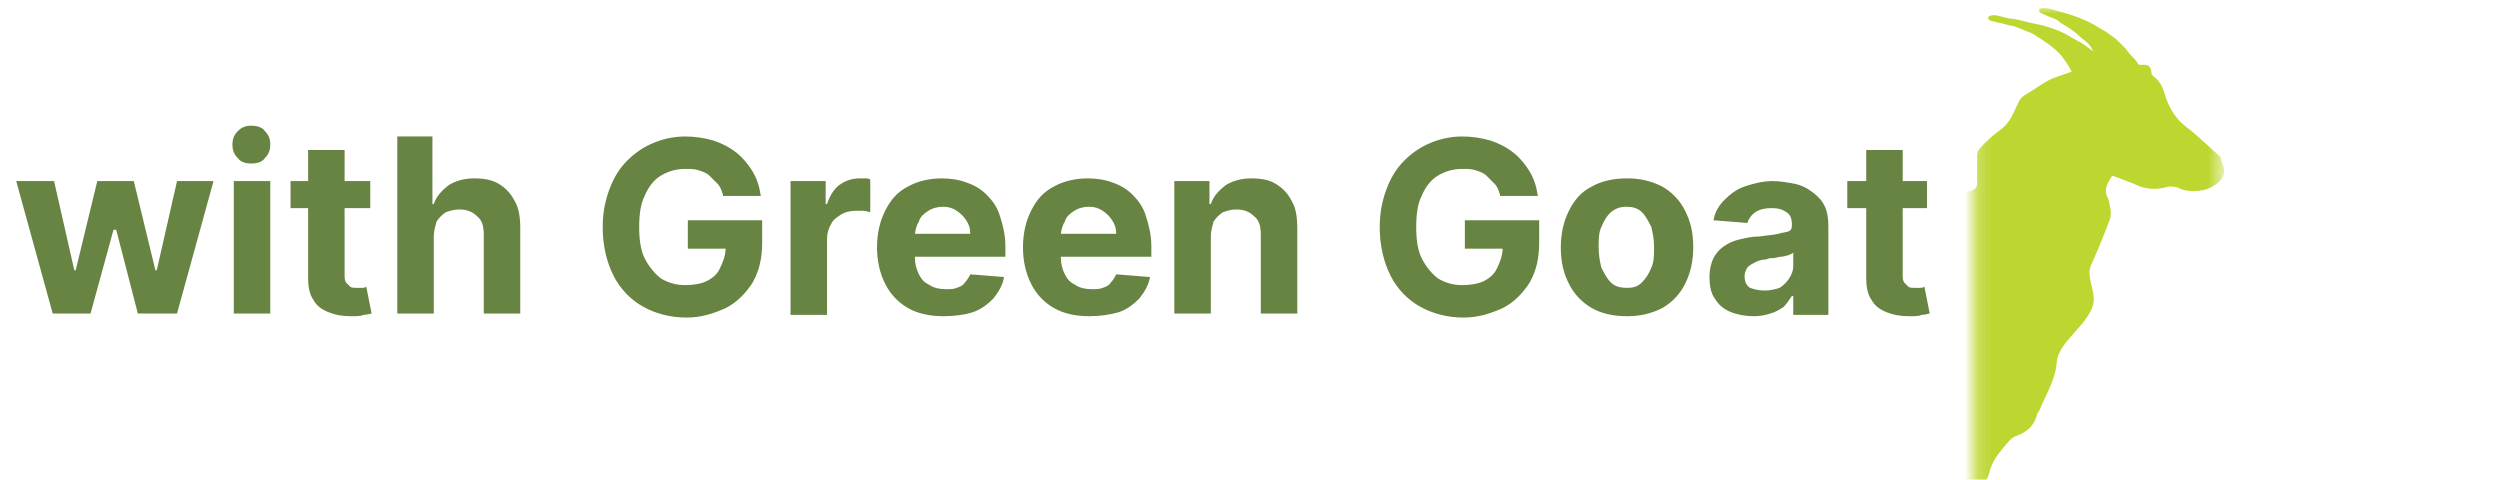 <?xml version="1.0" encoding="utf-8"?>
<!-- Generator: Adobe Illustrator 27.2.0, SVG Export Plug-In . SVG Version: 6.00 Build 0)  -->
<svg version="1.1" id="Layer_1" xmlns="http://www.w3.org/2000/svg" xmlns:xlink="http://www.w3.org/1999/xlink" x="0px" y="0px"
	 viewBox="0 0 185 35.5" style="enable-background:new 0 0 185 35.5;" xml:space="preserve">
<style type="text/css">
	.st0{clip-path:url(#SVGID_00000161623708640455236600000012144856532784437944_);}
	.st1{fill:#FFFFFF;filter:url(#Adobe_OpacityMaskFilter);}
	.st2{mask:url(#mask0_584_2398_00000172440464733747022780000005585129471450158007_);}
	.st3{fill:#BED630;}
	.st4{fill:#678442;}
</style>
<g>
	<defs>
		<rect id="SVGID_1_" y="0" width="185" height="38"/>
	</defs>
	<clipPath id="SVGID_00000101815178949640865970000007113681130616782522_">
		<use xlink:href="#SVGID_1_"  style="overflow:visible;"/>
	</clipPath>
	<g style="clip-path:url(#SVGID_00000101815178949640865970000007113681130616782522_);">
		<defs>
			<filter id="Adobe_OpacityMaskFilter" filterUnits="userSpaceOnUse" x="117.9" y="0.5" width="46.7" height="45.5">
				<feColorMatrix  type="matrix" values="1 0 0 0 0  0 1 0 0 0  0 0 1 0 0  0 0 0 1 0"/>
			</filter>
		</defs>
		
			<mask maskUnits="userSpaceOnUse" x="117.9" y="0.5" width="46.7" height="45.5" id="mask0_584_2398_00000172440464733747022780000005585129471450158007_">
			<path class="st1" d="M146.1,48.8h22.3v-61h-22.3V48.8z"/>
		</mask>
		<g class="st2">
			<path class="st3" d="M164.5,12.2C164.5,12.2,164.5,12.1,164.5,12.2c-0.1-0.2-0.1-0.4-0.2-0.6c-0.8-0.7-1.6-1.5-2.5-2.2
				c-0.8-0.6-1.2-1.3-1.5-2.1c-0.2-0.6-0.3-1.2-1-1.7c-0.1-0.1-0.1-0.2-0.1-0.3c-0.1-0.6-0.4-0.5-0.9-0.5c0,0-0.1-0.1-0.1-0.1
				c-0.1-0.2-0.3-0.4-0.5-0.6c-0.2-0.2-0.3-0.4-0.5-0.6c-0.2-0.2-0.4-0.4-0.6-0.6c-0.4-0.3-0.8-0.6-1.2-0.8c-0.9-0.6-2-1-3.2-1.3
				c-0.3-0.1-0.6-0.2-0.9-0.2c-0.1,0-0.4,0-0.4,0.1c0,0.2,0,0.2,0.2,0.3c0.2,0.1,0.5,0.2,0.7,0.3c0.3,0.1,0.5,0.2,0.7,0.4
				c0.5,0.3,1,0.6,1.4,1c0.2,0.2,0.4,0.3,0.6,0.5c0.2,0.2,0.3,0.4,0.4,0.6c-0.4-0.3-0.8-0.6-1.2-0.8c-0.4-0.2-0.8-0.5-1.3-0.7
				c-0.5-0.2-1.1-0.4-1.6-0.5c-0.6-0.1-1.2-0.3-1.8-0.4c-0.3,0-0.6-0.1-1-0.2c-0.3-0.1-0.6-0.1-0.8,0c-0.3,0.2,0.2,0.4,0.4,0.4
				c0.3,0.1,0.5,0.1,0.8,0.2c0.3,0.1,0.6,0.1,0.8,0.2c0.3,0.1,0.7,0.3,1,0.4c0.3,0.1,0.5,0.3,0.7,0.4c0.2,0.1,0.4,0.3,0.6,0.4
				c0.4,0.3,0.8,0.6,1.1,1c0.3,0.4,0.5,0.7,0.7,1.1c-0.5,0.2-0.9,0.3-1.4,0.5c-0.7,0.3-1.3,0.8-2,1.2c-0.2,0.1-0.4,0.3-0.5,0.5
				c-0.4,0.8-0.6,1.6-1.5,2.2c-0.5,0.4-1,0.8-1.4,1.3c-0.1,0.1-0.2,0.3-0.2,0.5c0,0.7,0,1.4,0,2.1c0,0.2-0.1,0.4-0.4,0.5
				c-1.2,0.3-2,0.9-2.6,1.7c0,0,0,0,0,0.1c-0.2,0.1-0.3,0.2-0.5,0.3c-0.6,0.2-1.3,0.4-1.8,0.6c-1.9,0.8-3.7,1.6-5.5,2.4
				c-0.2,0.1-0.4,0.2-0.5,0.2c-2.1,0.5-4.2,1-6.3,1.6c-1.7,0.5-3.6,0.7-5,1.6c-0.4,0.2-0.9,0.4-1.1,0.7c-0.4,0.7-1.1,1.2-1.9,1.6
				c-0.3,0.2-0.6,0.3-0.9,0.5c-0.1,0.1-0.3,0.2-0.3,0.3c-0.2,0.7-0.7,1.3-1.2,1.9c-0.1,0.2-0.2,0.4-0.3,0.6c-0.1,0.3,0,0.6-0.1,0.9
				c-0.2,0.5-0.1,0.9,0.1,1.4c0.3,0.6,0.6,1.3,0.8,1.9c0.1,0.4,0.2,0.9,0.3,1.4c0.3-0.6,0.6-1.2,0.9-1.8c0.3,0.3,0.6,0.5,0.9,0.8
				c0.6,0.8,0.5,1.6,0.3,2.4c-0.2,0.6-0.4,1.1-0.5,1.7c-0.1,0.8,0.2,1.5,0.5,2.2c0.1,0.2,0.2,0.3,0.3,0.5c0.7,0.6,1.4,1.2,2.2,1.8
				c1,0.8,1.9,1.5,2.5,2.5c0.2,0.3,0.4,0.6,0.6,0.9c0.1,0.1,0.3,0.3,0.5,0.4c0.6,0.2,1.1,0.6,1.3,1l1.4-2.4c-0.7-0.5-1.8-0.9-2-1.7
				c0,0,0-0.1-0.1-0.1c-0.8-0.9-0.6-1.8,0-2.8c0.4-0.5,0.6-1.1,1-1.7c0,0,0.1,0,0.1,0c0.1,0.3,0.1,0.5,0.2,0.8
				c0.1,0.8,0.2,1.6,0.4,2.4c0.2,0.6,0.6,1.2,0.9,1.8c0.1,0.2,0.3,0.4,0,0.7c-0.1,0.1-0.1,0.1-0.1,0.2l6.2-0.5l4,0.2l3.1,3.1
				c0-0.7-0.5-1.2-1.1-1.7c-0.1-0.1-0.1-0.1-0.1-0.1c0,0,0-0.1,0-0.2c0,0-0.2-0.3-0.2-0.7c0-0.2-0.1-0.4,0.1-0.7
				c0.6-0.7,0.7-1,0.8-1.1c0.7-1.5,1.5-3,2.2-4.5c0.1-0.1,0.2-0.3,0.3-0.4c0.6-0.5,1.3-1,1.5-1.8c0.2-0.9,0.8-1.6,1.5-2.4
				c0.1-0.1,0.2-0.2,0.4-0.3c0.9-0.3,1.4-0.8,1.6-1.5c0-0.1,0.1-0.3,0.2-0.4c0.5-1.2,1.2-2.3,1.3-3.6c0.1-1.5,2.3-2.7,2.7-4.3
				c0.2-0.9-0.5-1.9-0.2-2.8c0.5-1.1,1-2.3,1.4-3.4c0.1-0.2,0.1-0.5,0.1-0.7c-0.1-0.4-0.1-0.8-0.3-1.1c-0.2-0.6,0.1-1,0.4-1.5
				c0.6,0.2,1.1,0.4,1.6,0.6c0.8,0.4,1.6,0.5,2.6,0.2c0.2,0,0.5,0,0.7,0.1c0.5,0.3,1.4,0.3,2.1,0.1C164.3,13.6,164.8,13,164.5,12.2
				L164.5,12.2z M137.5,37c-1.1,1.4-2,2.9-2.7,4.4c-0.2,0.5-0.7,0.8-1.2,1.1c-0.4-0.3-0.8-0.6-0.8-1c-0.1-1-0.3-2.1-0.3-3.1
				c0-0.9,0-1.8,0-2.7c0-0.1,0.1-0.2,0.1-0.4c0.4-0.6,0.9-1.2,1.3-1.8c0.1-0.1,0.2-0.2,0.3-0.2c1.4-0.1,2.8-0.2,4.2-0.4
				c0.1,0,0.1,0,0.2,0c0.1,0.5,0.3,1.1-0.2,1.6c-0.6,0.6-0.7,1.3-0.9,2C137.7,36.7,137.6,36.8,137.5,37z M144.7,32.1
				c-0.7,1.8-1.4,3.6-2.1,5.4c0,0.1-0.1,0.2-0.2,0.3c-0.9,1-1.5,2-2.1,3.1c0,0.1-0.6,1.3-0.7,1.4c-0.3-0.2-0.9-0.7-1.2-0.9
				c-0.2-0.2-0.1-0.9-0.1-1.2c0-0.1,0.6-0.6,0.6-0.7c0.3-0.7,0.6-1.4,1.1-2.1c0.3-0.4,0.8-0.8,1.2-1.2c0.2-0.2,0.3-0.4,0.4-0.6
				c0.4-1.1,0.8-2.3,1.2-3.4c0.1-0.2,0.2-0.4,0.5-0.4c0.5,0,0.9-0.1,1.5-0.2C144.8,31.7,144.8,31.9,144.7,32.1L144.7,32.1z"/>
		</g>
		<path class="st4" d="M3.9,23.2l-2.7-9.8H4L5.5,20h0.1l1.6-6.6h2.7l1.6,6.6h0.1l1.5-6.6h2.7l-2.7,9.8h-2.9L8.6,17H8.4l-1.7,6.2H3.9
			z M17.3,23.2v-9.8H20v9.8H17.3z M18.6,12.1c-0.4,0-0.8-0.1-1-0.4c-0.3-0.3-0.4-0.6-0.4-1c0-0.4,0.1-0.7,0.4-1
			c0.3-0.3,0.6-0.4,1-0.4s0.8,0.1,1,0.4c0.3,0.3,0.4,0.6,0.4,1c0,0.4-0.1,0.7-0.4,1C19.4,12,19,12.1,18.6,12.1z M27.4,13.4v2h-5.9
			v-2H27.4z M22.8,11.1h2.7v9.2c0,0.3,0,0.4,0.1,0.6c0.1,0.1,0.2,0.2,0.3,0.3c0.1,0.1,0.3,0.1,0.5,0.1c0.1,0,0.3,0,0.4,0
			c0.1,0,0.2,0,0.3-0.1l0.4,2c-0.1,0-0.3,0.1-0.6,0.1c-0.2,0.1-0.5,0.1-0.9,0.1c-0.7,0-1.2-0.1-1.7-0.3c-0.5-0.2-0.9-0.5-1.1-0.9
			c-0.3-0.4-0.4-1-0.4-1.6V11.1z M32.1,17.5v5.7h-2.7V10.1H32v5h0.1c0.2-0.6,0.6-1,1.1-1.4c0.5-0.3,1.1-0.5,1.9-0.5
			c0.7,0,1.3,0.1,1.8,0.4c0.5,0.3,0.9,0.7,1.2,1.3c0.3,0.5,0.4,1.2,0.4,2v6.3h-2.7v-5.8c0-0.6-0.1-1.1-0.5-1.4
			c-0.3-0.3-0.7-0.5-1.3-0.5c-0.4,0-0.7,0.1-1,0.2c-0.3,0.2-0.5,0.4-0.7,0.7C32.2,16.8,32.1,17.1,32.1,17.5z M53.5,14.4
			c-0.1-0.3-0.2-0.6-0.4-0.8c-0.2-0.2-0.4-0.4-0.6-0.6c-0.2-0.2-0.5-0.3-0.8-0.4c-0.3-0.1-0.6-0.1-1-0.1c-0.7,0-1.3,0.2-1.8,0.5
			c-0.5,0.3-0.9,0.8-1.2,1.5c-0.3,0.6-0.4,1.4-0.4,2.3c0,0.9,0.1,1.7,0.4,2.3s0.7,1.1,1.2,1.5c0.5,0.3,1.1,0.5,1.8,0.5
			c0.6,0,1.2-0.1,1.6-0.3c0.4-0.2,0.8-0.5,1-1c0.2-0.4,0.4-0.9,0.4-1.5l0.6,0.1h-3.4v-2.1h5.5v1.6c0,1.2-0.2,2.1-0.7,3
			c-0.5,0.8-1.2,1.5-2,1.9c-0.9,0.4-1.8,0.7-2.9,0.7c-1.2,0-2.3-0.3-3.2-0.8c-0.9-0.5-1.7-1.3-2.2-2.3c-0.5-1-0.8-2.2-0.8-3.6
			c0-1.1,0.2-2,0.5-2.8c0.3-0.8,0.7-1.5,1.3-2.1c0.6-0.6,1.2-1,1.9-1.3c0.7-0.3,1.5-0.5,2.4-0.5c0.7,0,1.4,0.1,2.1,0.3
			c0.6,0.2,1.2,0.5,1.7,0.9c0.5,0.4,0.9,0.9,1.2,1.4c0.3,0.5,0.5,1.1,0.6,1.8H53.5z M58.5,23.2v-9.8h2.6v1.7h0.1
			c0.2-0.6,0.5-1.1,0.9-1.4c0.4-0.3,0.9-0.5,1.5-0.5c0.1,0,0.3,0,0.4,0c0.2,0,0.3,0,0.4,0.1v2.4c-0.1,0-0.3-0.1-0.5-0.1
			c-0.2,0-0.4,0-0.6,0c-0.4,0-0.8,0.1-1.1,0.3c-0.3,0.2-0.6,0.4-0.7,0.7c-0.2,0.3-0.3,0.7-0.3,1.1v5.6H58.5z M69.8,23.4
			c-1,0-1.9-0.2-2.6-0.6c-0.7-0.4-1.3-1-1.7-1.8c-0.4-0.8-0.6-1.7-0.6-2.7c0-1,0.2-1.9,0.6-2.7c0.4-0.8,0.9-1.4,1.7-1.8
			c0.7-0.4,1.6-0.6,2.5-0.6c0.6,0,1.3,0.1,1.8,0.3c0.6,0.2,1.1,0.5,1.5,0.9c0.4,0.4,0.8,0.9,1,1.6c0.2,0.6,0.4,1.4,0.4,2.2V19h-8.3
			v-1.7h5.7c0-0.4-0.1-0.7-0.3-1c-0.2-0.3-0.4-0.5-0.7-0.7c-0.3-0.2-0.6-0.3-1-0.3c-0.4,0-0.8,0.1-1.1,0.3c-0.3,0.2-0.6,0.4-0.7,0.8
			c-0.2,0.3-0.3,0.7-0.3,1.1V19c0,0.5,0.1,0.9,0.3,1.3c0.2,0.4,0.4,0.6,0.8,0.8c0.3,0.2,0.7,0.3,1.2,0.3c0.3,0,0.6,0,0.8-0.1
			c0.3-0.1,0.5-0.2,0.6-0.4c0.2-0.2,0.3-0.4,0.4-0.6l2.5,0.2c-0.1,0.6-0.4,1.1-0.8,1.6c-0.4,0.4-0.9,0.8-1.5,1
			C71.4,23.3,70.6,23.4,69.8,23.4z M80.6,23.4c-1,0-1.9-0.2-2.6-0.6c-0.7-0.4-1.3-1-1.7-1.8c-0.4-0.8-0.6-1.7-0.6-2.7
			c0-1,0.2-1.9,0.6-2.7c0.4-0.8,0.9-1.4,1.7-1.8c0.7-0.4,1.6-0.6,2.5-0.6c0.6,0,1.3,0.1,1.8,0.3c0.6,0.2,1.1,0.5,1.5,0.9
			c0.4,0.4,0.8,0.9,1,1.6c0.2,0.6,0.4,1.4,0.4,2.2V19h-8.3v-1.7h5.7c0-0.4-0.1-0.7-0.3-1c-0.2-0.3-0.4-0.5-0.7-0.7
			c-0.3-0.2-0.6-0.3-1-0.3c-0.4,0-0.8,0.1-1.1,0.3c-0.3,0.2-0.6,0.4-0.7,0.8c-0.2,0.3-0.3,0.7-0.3,1.1V19c0,0.5,0.1,0.9,0.3,1.3
			c0.2,0.4,0.4,0.6,0.8,0.8c0.3,0.2,0.7,0.3,1.2,0.3c0.3,0,0.6,0,0.8-0.1c0.3-0.1,0.5-0.2,0.6-0.4c0.2-0.2,0.3-0.4,0.4-0.6l2.5,0.2
			c-0.1,0.6-0.4,1.1-0.8,1.6c-0.4,0.4-0.9,0.8-1.5,1C82.1,23.3,81.4,23.4,80.6,23.4z M89.6,17.5v5.7h-2.7v-9.8h2.6v1.7h0.1
			c0.2-0.6,0.6-1,1.1-1.4c0.5-0.3,1.1-0.5,1.9-0.5c0.7,0,1.3,0.1,1.8,0.4c0.5,0.3,0.9,0.7,1.2,1.3c0.3,0.5,0.4,1.2,0.4,2v6.3h-2.7
			v-5.8c0-0.6-0.1-1.1-0.5-1.4c-0.3-0.3-0.7-0.5-1.3-0.5c-0.4,0-0.7,0.1-1,0.2c-0.3,0.2-0.5,0.4-0.7,0.7
			C89.7,16.8,89.6,17.1,89.6,17.5z M111,14.4c-0.1-0.3-0.2-0.6-0.4-0.8c-0.2-0.2-0.4-0.4-0.6-0.6c-0.2-0.2-0.5-0.3-0.8-0.4
			c-0.3-0.1-0.6-0.1-1-0.1c-0.7,0-1.3,0.2-1.8,0.5c-0.5,0.3-0.9,0.8-1.2,1.5c-0.3,0.6-0.4,1.4-0.4,2.3c0,0.9,0.1,1.7,0.4,2.3
			s0.7,1.1,1.2,1.5c0.5,0.3,1.1,0.5,1.8,0.5c0.6,0,1.2-0.1,1.6-0.3c0.4-0.2,0.8-0.5,1-1c0.2-0.4,0.4-0.9,0.4-1.5l0.6,0.1h-3.4v-2.1
			h5.5v1.6c0,1.2-0.2,2.1-0.7,3c-0.5,0.8-1.2,1.5-2,1.9c-0.9,0.4-1.8,0.7-2.9,0.7c-1.2,0-2.3-0.3-3.2-0.8c-0.9-0.5-1.7-1.3-2.2-2.3
			c-0.5-1-0.8-2.2-0.8-3.6c0-1.1,0.2-2,0.5-2.8c0.3-0.8,0.7-1.5,1.3-2.1c0.6-0.6,1.2-1,1.9-1.3c0.7-0.3,1.5-0.5,2.4-0.5
			c0.7,0,1.4,0.1,2.1,0.3c0.6,0.2,1.2,0.5,1.7,0.9c0.5,0.4,0.9,0.9,1.2,1.4c0.3,0.5,0.5,1.1,0.6,1.8H111z M120.4,23.4
			c-1,0-1.9-0.2-2.6-0.6c-0.7-0.4-1.3-1-1.7-1.8c-0.4-0.8-0.6-1.6-0.6-2.7c0-1,0.2-1.9,0.6-2.7c0.4-0.8,0.9-1.4,1.7-1.8
			c0.7-0.4,1.6-0.6,2.6-0.6c1,0,1.8,0.2,2.6,0.6c0.7,0.4,1.3,1,1.7,1.8c0.4,0.8,0.6,1.6,0.6,2.7c0,1-0.2,1.9-0.6,2.7
			c-0.4,0.8-1,1.4-1.7,1.8C122.2,23.2,121.4,23.4,120.4,23.4z M120.4,21.3c0.5,0,0.8-0.1,1.1-0.4c0.3-0.3,0.5-0.6,0.7-1.1
			c0.2-0.4,0.2-1,0.2-1.5c0-0.6-0.1-1.1-0.2-1.5c-0.2-0.4-0.4-0.8-0.7-1.1c-0.3-0.3-0.7-0.4-1.1-0.4c-0.5,0-0.8,0.1-1.2,0.4
			c-0.3,0.3-0.5,0.6-0.7,1.1c-0.2,0.4-0.2,1-0.2,1.5c0,0.6,0.1,1.1,0.2,1.5c0.2,0.4,0.4,0.8,0.7,1.1
			C119.5,21.2,119.9,21.3,120.4,21.3z M129.8,23.4c-0.6,0-1.2-0.1-1.7-0.3c-0.5-0.2-0.9-0.5-1.2-1c-0.3-0.4-0.4-1-0.4-1.6
			c0-0.5,0.1-1,0.3-1.4c0.2-0.4,0.5-0.7,0.8-0.9c0.3-0.2,0.7-0.4,1.2-0.5c0.4-0.1,0.9-0.2,1.4-0.2c0.6-0.1,1-0.1,1.4-0.2
			c0.3-0.1,0.6-0.1,0.8-0.2c0.2-0.1,0.2-0.3,0.2-0.5v0c0-0.4-0.1-0.7-0.4-0.9c-0.3-0.2-0.6-0.3-1.1-0.3c-0.5,0-0.9,0.1-1.2,0.3
			c-0.3,0.2-0.5,0.5-0.6,0.8l-2.5-0.2c0.1-0.6,0.4-1.1,0.8-1.5c0.4-0.4,0.9-0.8,1.5-1c0.6-0.2,1.3-0.4,2.1-0.4
			c0.5,0,1.1,0.1,1.6,0.2c0.5,0.1,0.9,0.3,1.3,0.6c0.4,0.3,0.7,0.6,0.9,1c0.2,0.4,0.3,0.9,0.3,1.5v6.6h-2.6v-1.4h-0.1
			c-0.2,0.3-0.4,0.6-0.6,0.8c-0.3,0.2-0.6,0.4-1,0.5C130.7,23.3,130.3,23.4,129.8,23.4z M130.6,21.5c0.4,0,0.8-0.1,1.1-0.2
			c0.3-0.2,0.5-0.4,0.7-0.7c0.2-0.3,0.3-0.6,0.3-0.9v-1c-0.1,0.1-0.2,0.1-0.4,0.2c-0.1,0-0.3,0.1-0.5,0.1c-0.2,0-0.4,0.1-0.6,0.1
			c-0.2,0-0.3,0-0.5,0.1c-0.3,0-0.6,0.1-0.8,0.2c-0.2,0.1-0.4,0.2-0.6,0.4c-0.1,0.2-0.2,0.4-0.2,0.6c0,0.4,0.1,0.7,0.4,0.9
			C129.8,21.4,130.1,21.5,130.6,21.5z M142.6,13.4v2h-5.9v-2H142.6z M138.1,11.1h2.7v9.2c0,0.3,0,0.4,0.1,0.6
			c0.1,0.1,0.2,0.2,0.3,0.3c0.1,0.1,0.3,0.1,0.5,0.1c0.1,0,0.3,0,0.4,0c0.1,0,0.2,0,0.3-0.1l0.4,2c-0.1,0-0.3,0.1-0.6,0.1
			c-0.2,0.1-0.5,0.1-0.9,0.1c-0.7,0-1.2-0.1-1.7-0.3c-0.5-0.2-0.9-0.5-1.1-0.9c-0.3-0.4-0.4-1-0.4-1.6V11.1z"/>
	</g>
</g>
</svg>
